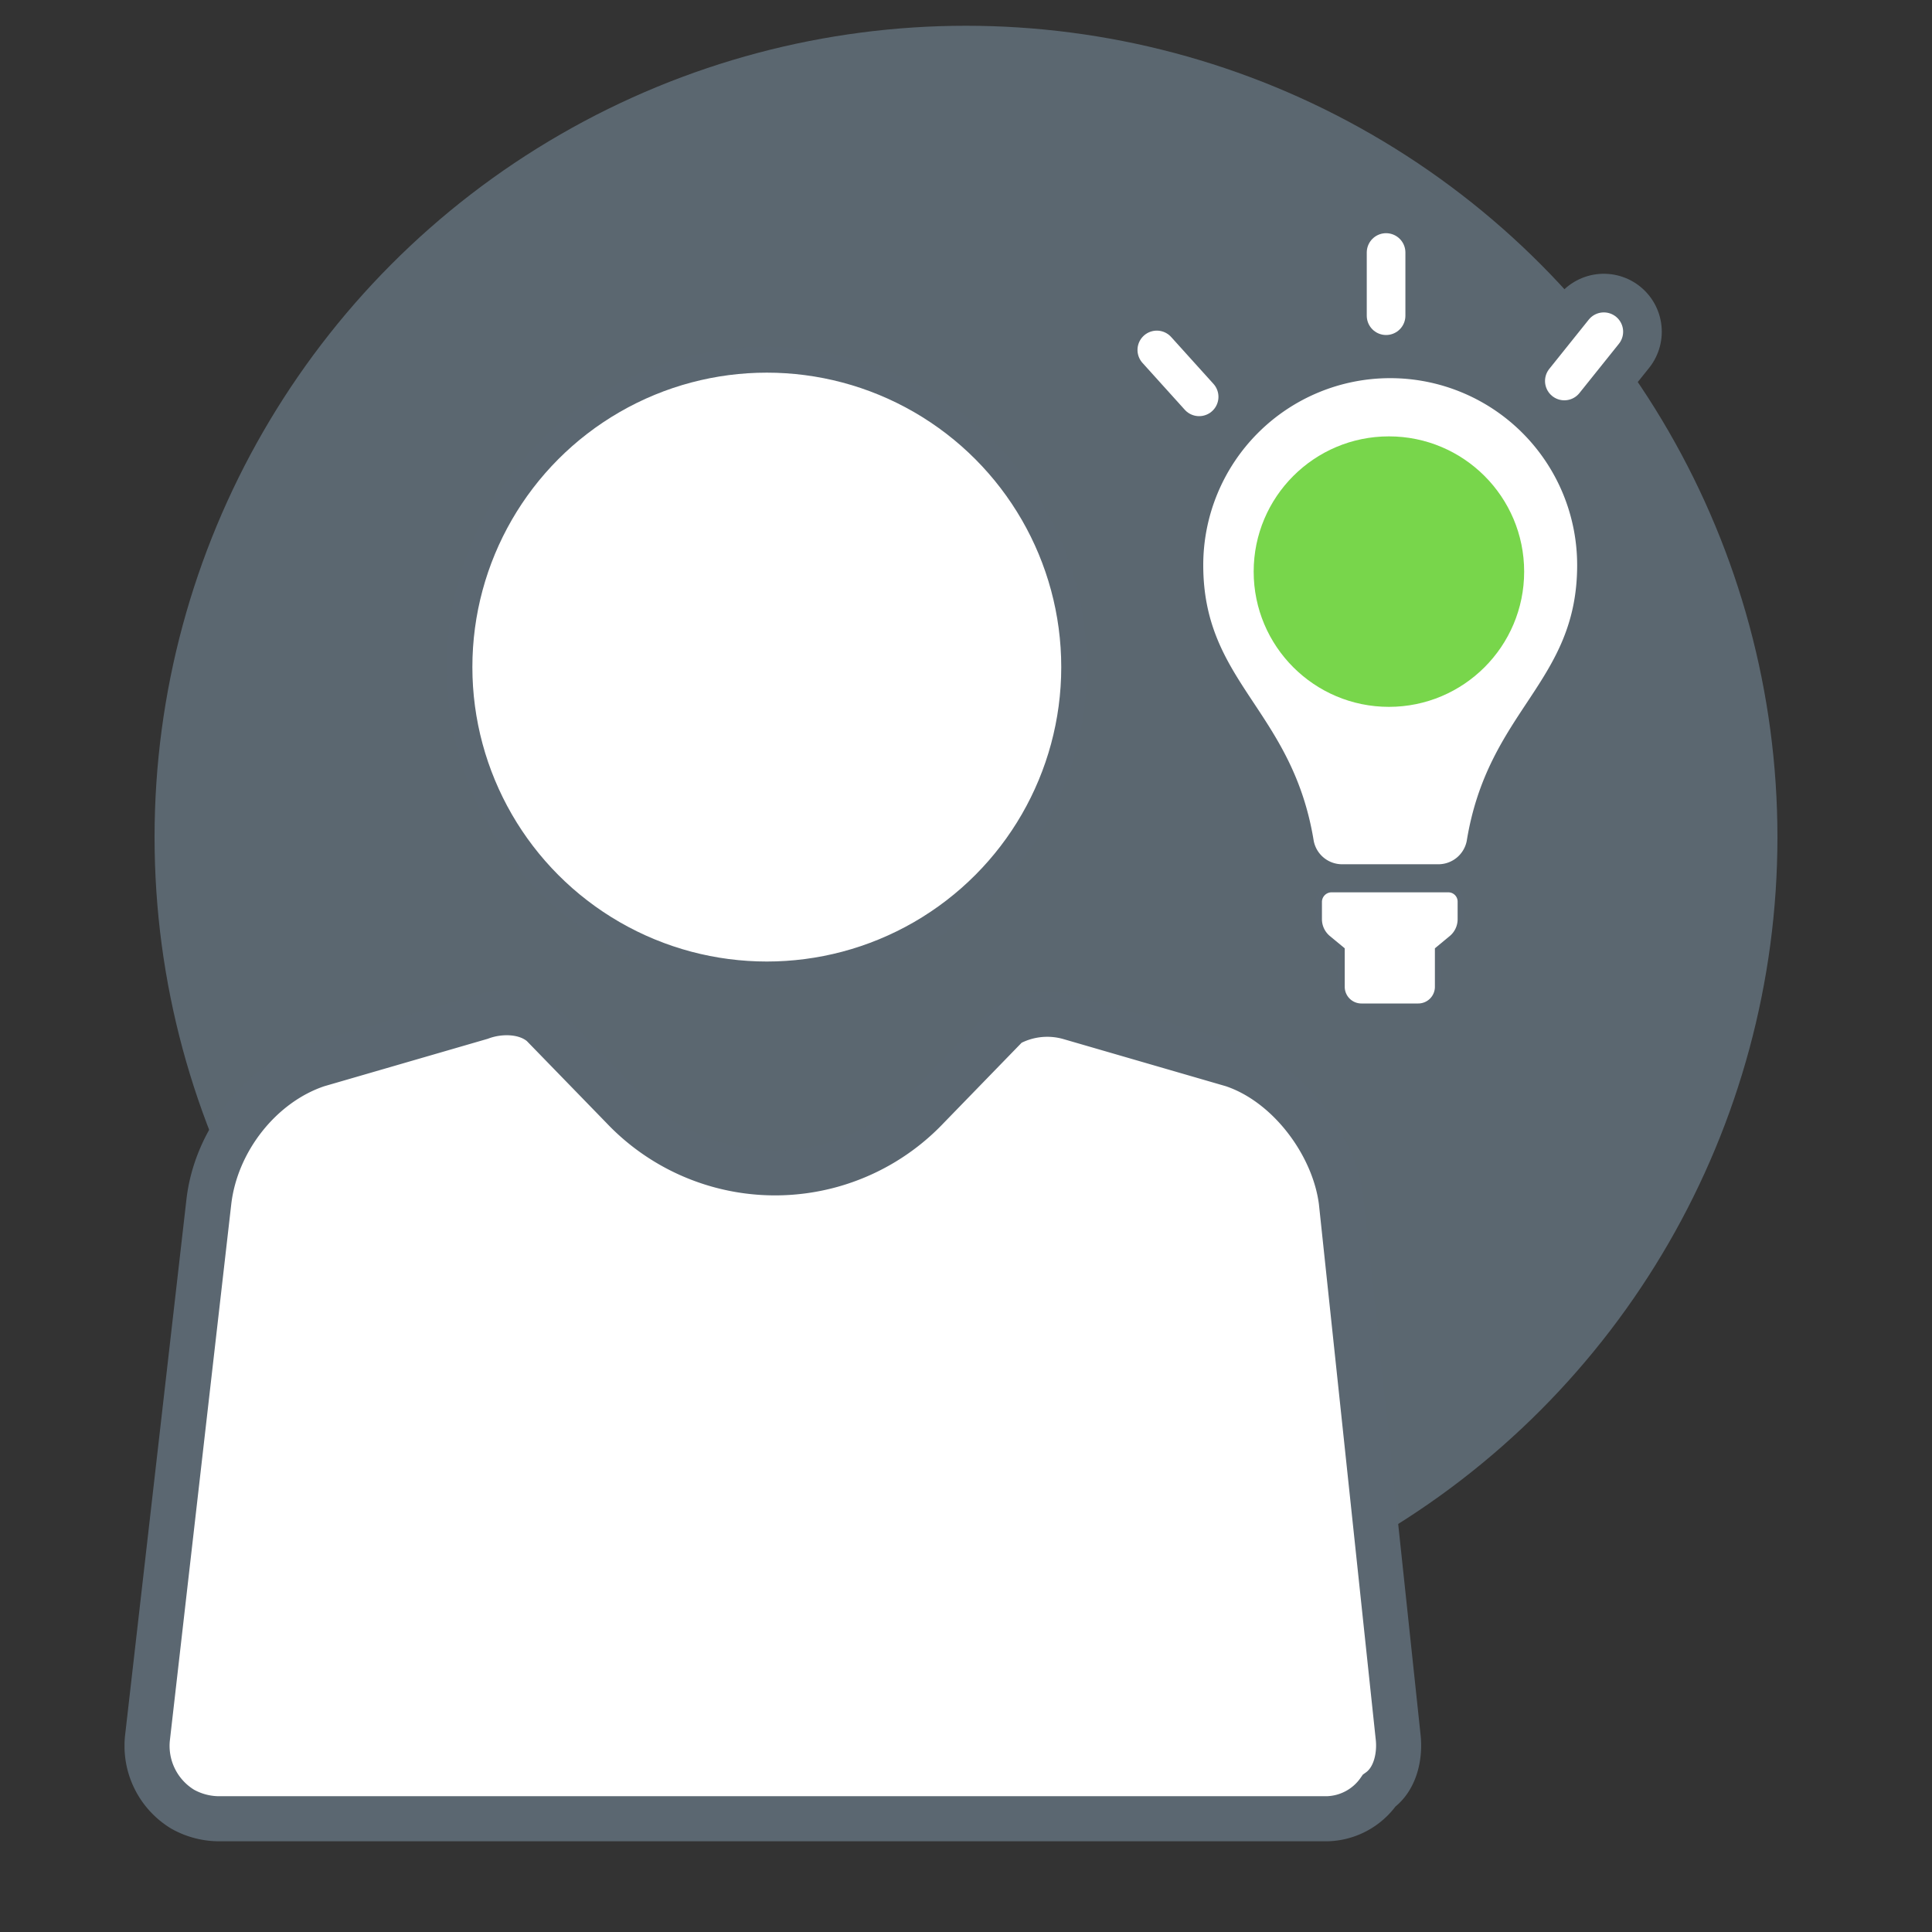 <svg id="Set1b" xmlns="http://www.w3.org/2000/svg" xmlns:xlink="http://www.w3.org/1999/xlink" width="300" height="300" viewBox="0 0 300 300">
  <rect x="0" y="0" width="300" height="300" fill="#333333" stroke="none"/>
  <defs>
    <style>
      .cls-1, .cls-2, .cls-4, .cls-5 {
        fill: #fff;
      }

      .cls-1, .cls-2, .cls-5 {
        stroke: #5b6771;
      }

      .cls-1, .cls-2, .cls-5, .cls-6, .cls-8, .cls-9 {
        stroke-miterlimit: 10;
      }

      .cls-1 {
        stroke-width: 7px;
      }

      .cls-2 {
        stroke-width: 4px;
      }

      .cls-3 {
        fill: #5b6770;
      }

      .cls-6, .cls-7 {
        fill: #78d64b;
      }

      .cls-6, .cls-9 {
        stroke: #fff;
        stroke-width: 6px;
      }

      .cls-6, .cls-8, .cls-9 {
        stroke-linecap: round;
      }

      .cls-8, .cls-9 {
        fill: none;
      }

      .cls-8 {
        stroke: #5b6770;
        stroke-width: 18px;
      }
    </style>
    <symbol id="ShlMan" data-name="ShlMan" viewBox="0 0 201.34 232.04">
      <g id="puzzle_outline" data-name="puzzle outline">
        <g>
          <path class="cls-1" d="M186.73,228.55H14.93a11.66,11.66,0,0,1-5.88-1.47,11.5,11.5,0,0,1-5.5-11l9.54-83.33c1.1-9.55,8.08-18.36,16.89-21.29l25.33-7.35c2.94-1.1,7-1.1,9.54,1.11l12.49,12.85a32.61,32.61,0,0,0,47.35,0l12.48-12.85a12.54,12.54,0,0,1,9.55-1.11l25.33,7.35c8.81,2.93,15.79,12.48,16.89,21.29l8.81,83c.36,2.93-.37,6.6-2.94,8.44A10.14,10.14,0,0,1,186.73,228.55Z"/>
          <circle class="cls-2" cx="99.73" cy="49.72" r="47.72"/>
        </g>
      </g>
    </symbol>
  </defs>
  <title>Creating</title>
  <g id="Layer_49_copy" data-name="Layer 49 copy">
    <circle class="cls-3" cx="150" cy="130" r="126"/>
  </g>
  <g id="Creating_copy_2" data-name="Creating copy 2">
    <use width="201.34" height="232.05" transform="translate(19.34 53.86)" xlink:href="#ShlMan"/>
    <g>
      <path class="cls-4" d="M215.87,134.2h7.6a4.49,4.49,0,0,0,4.28-3.6c3.32-20.43,17.15-24.52,17.15-42.85a29,29,0,0,0-58.06,0c0,18.33,13.84,22.42,17.16,42.85a4.49,4.49,0,0,0,4.27,3.6Z"/>
      <path class="cls-5" d="M204.77,140v2.72a3.9,3.9,0,0,0,1.4,3l2.14,1.77v5.74a3.09,3.09,0,0,0,3.09,3.09h8.82a3.09,3.09,0,0,0,3.09-3.09v-5.74l2.14-1.77a3.89,3.89,0,0,0,1.39-3V140a1.94,1.94,0,0,0-1.94-1.94H206.72A2,2,0,0,0,204.77,140Z"/>
      <line class="cls-6" x1="215.23" y1="49.02" x2="215.23" y2="39.21"/>
      <line class="cls-6" x1="186.2" y1="61.62" x2="179.63" y2="54.34"/>
      <g>
        <line class="cls-7" x1="242.91" y1="59.16" x2="249.04" y2="51.51"/>
        <line class="cls-8" x1="242.91" y1="59.16" x2="249.04" y2="51.51"/>
        <line class="cls-9" x1="242.91" y1="59.16" x2="249.04" y2="51.51"/>
      </g>
    </g>
    <circle class="cls-7" cx="215.67" cy="88.76" r="21"/>
  </g>
</svg>
